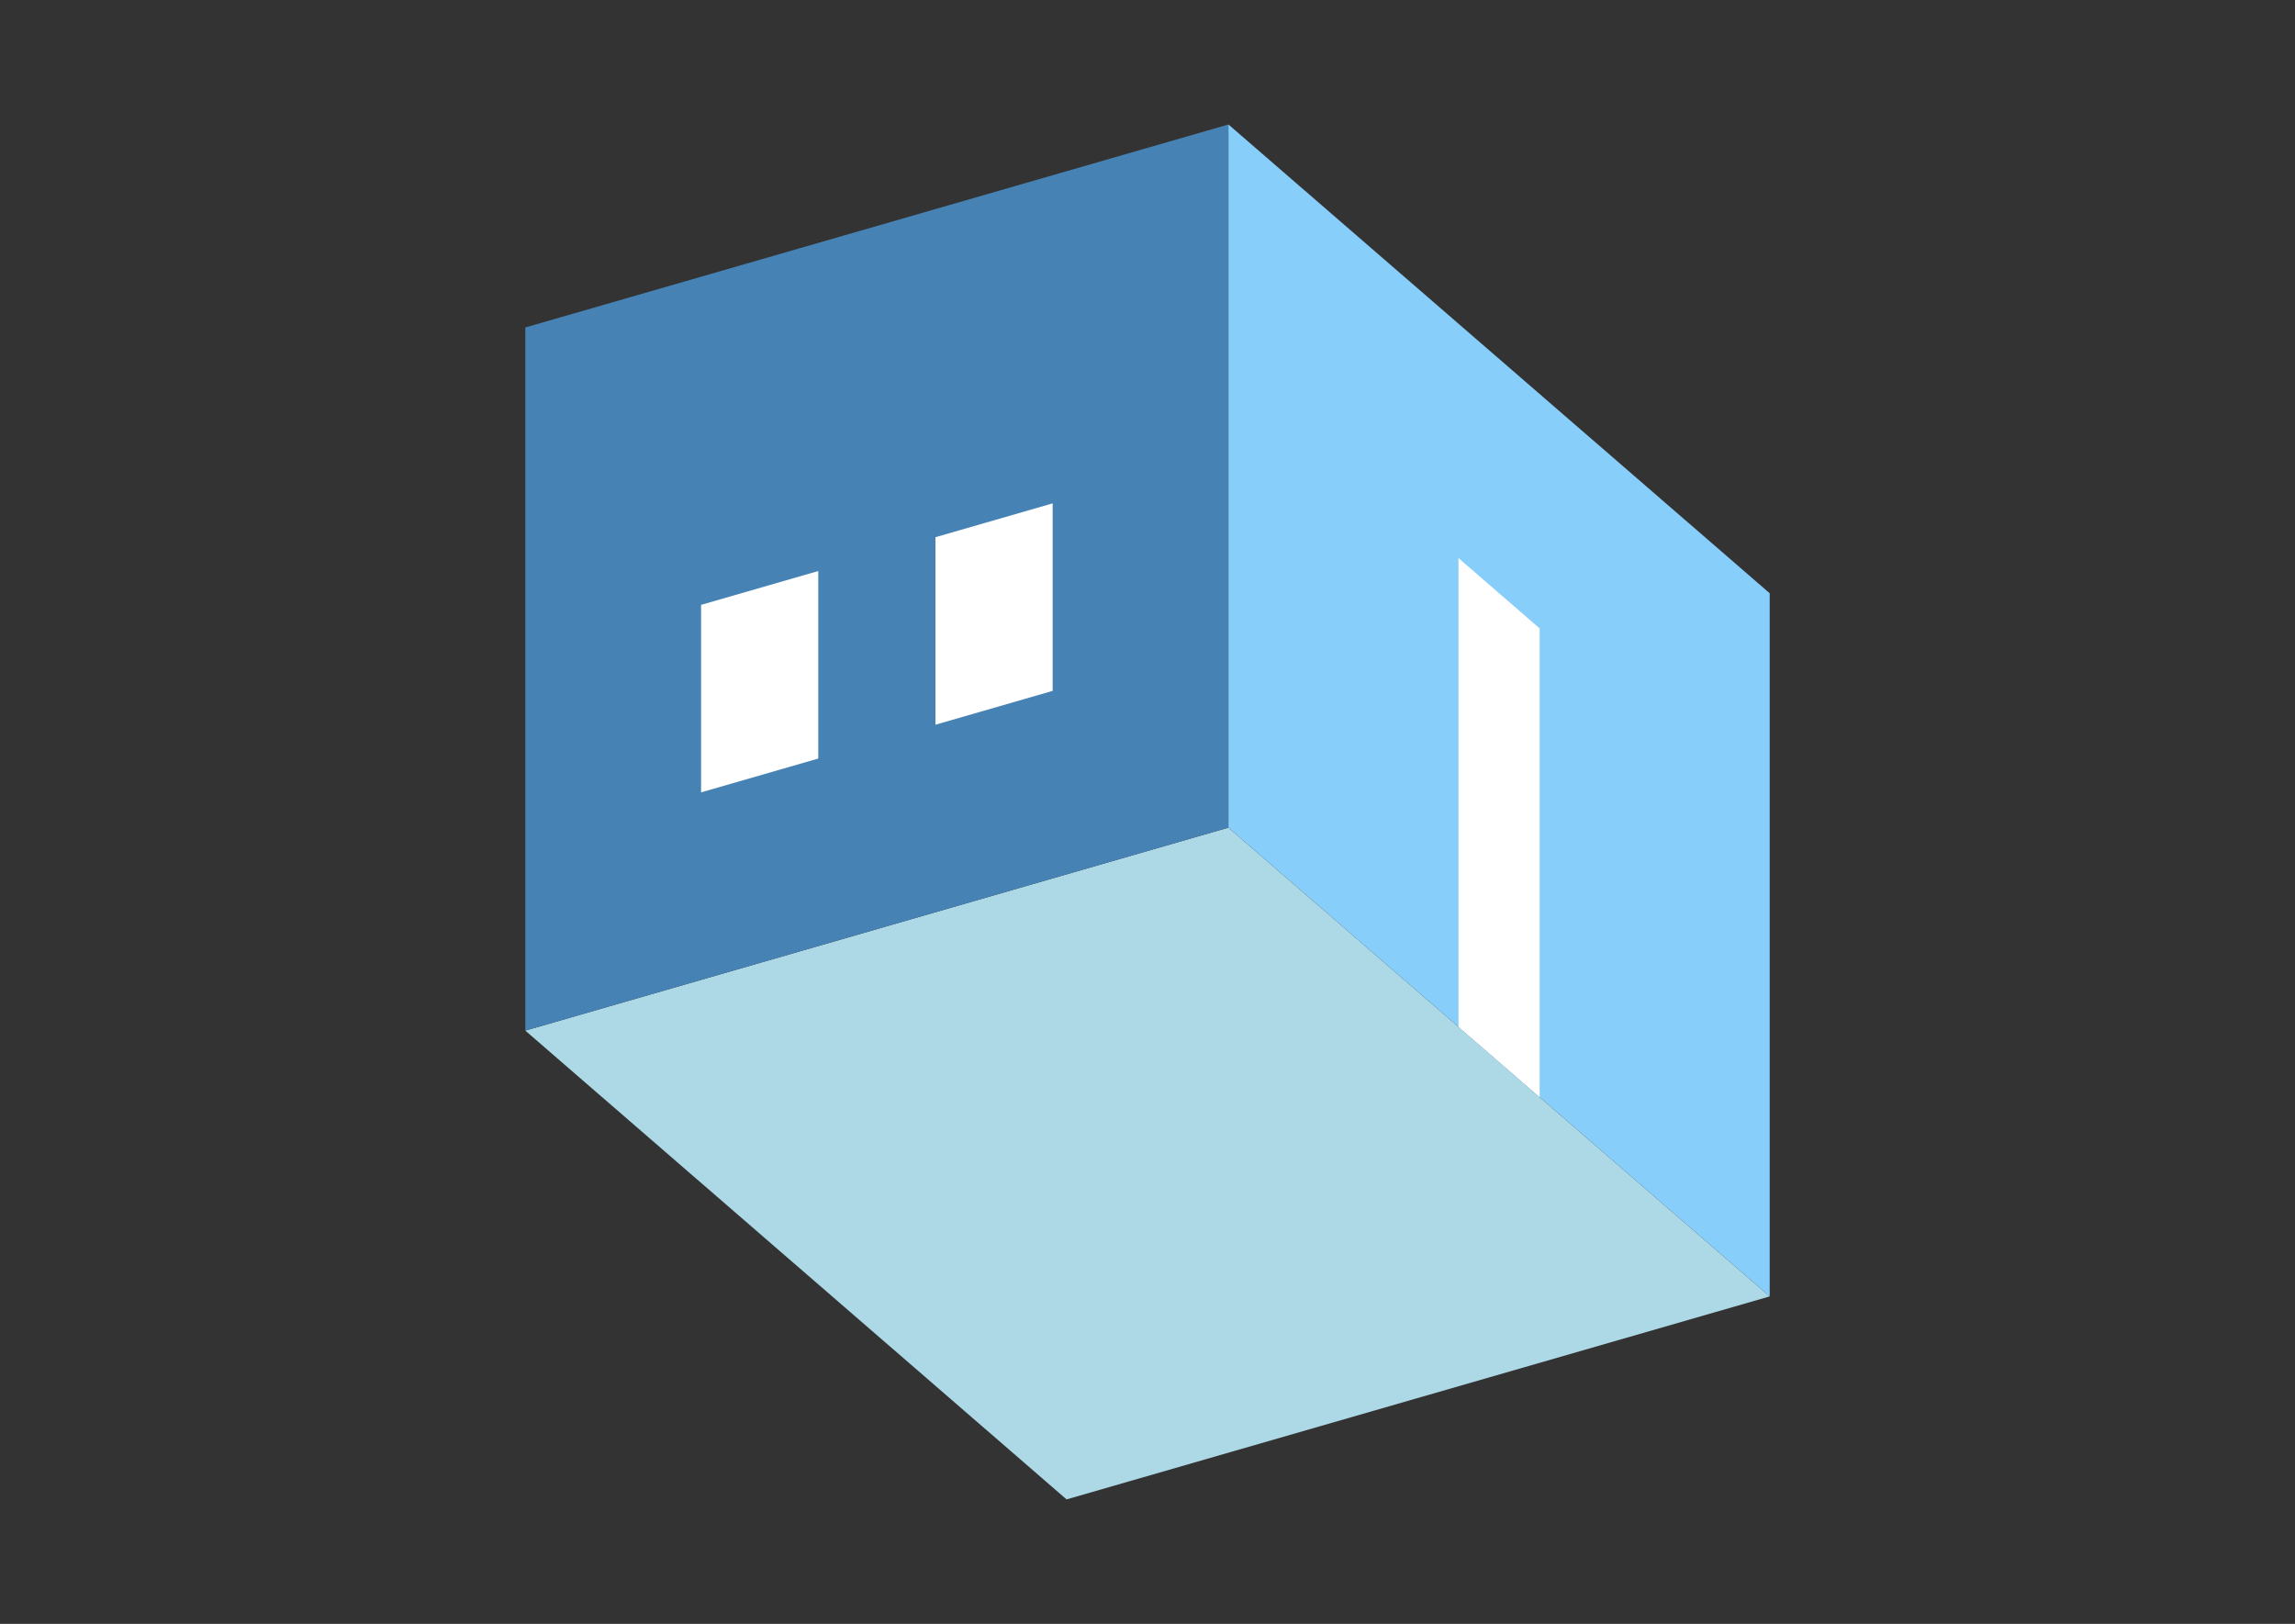 <?xml version="1.0" encoding="UTF-8"?>
<svg
  xmlns="http://www.w3.org/2000/svg"
  width="848"
  height="600"
  style="background-color:white"
>
  <rect width="100%" height="100%" fill="#333333" stroke="none"/>
  <polygon fill="lightblue" points="394.096,554.006 194.096,380.801 453.904,305.801 653.904,479.006" />
  <polygon fill="steelblue" points="194.096,380.801 194.096,120.994 453.904,45.994 453.904,305.801" />
  <polygon fill="lightskyblue" points="653.904,479.006 653.904,219.199 453.904,45.994 453.904,305.801" />
  <polygon fill="white" points="568.904,405.394 568.904,232.189 538.904,206.208 538.904,379.413" />
  <polygon fill="white" points="259.048,292.769 259.048,223.487 302.349,210.987 302.349,280.269" />
  <polygon fill="white" points="345.651,267.769 345.651,198.487 388.952,185.987 388.952,255.269" />
</svg>
